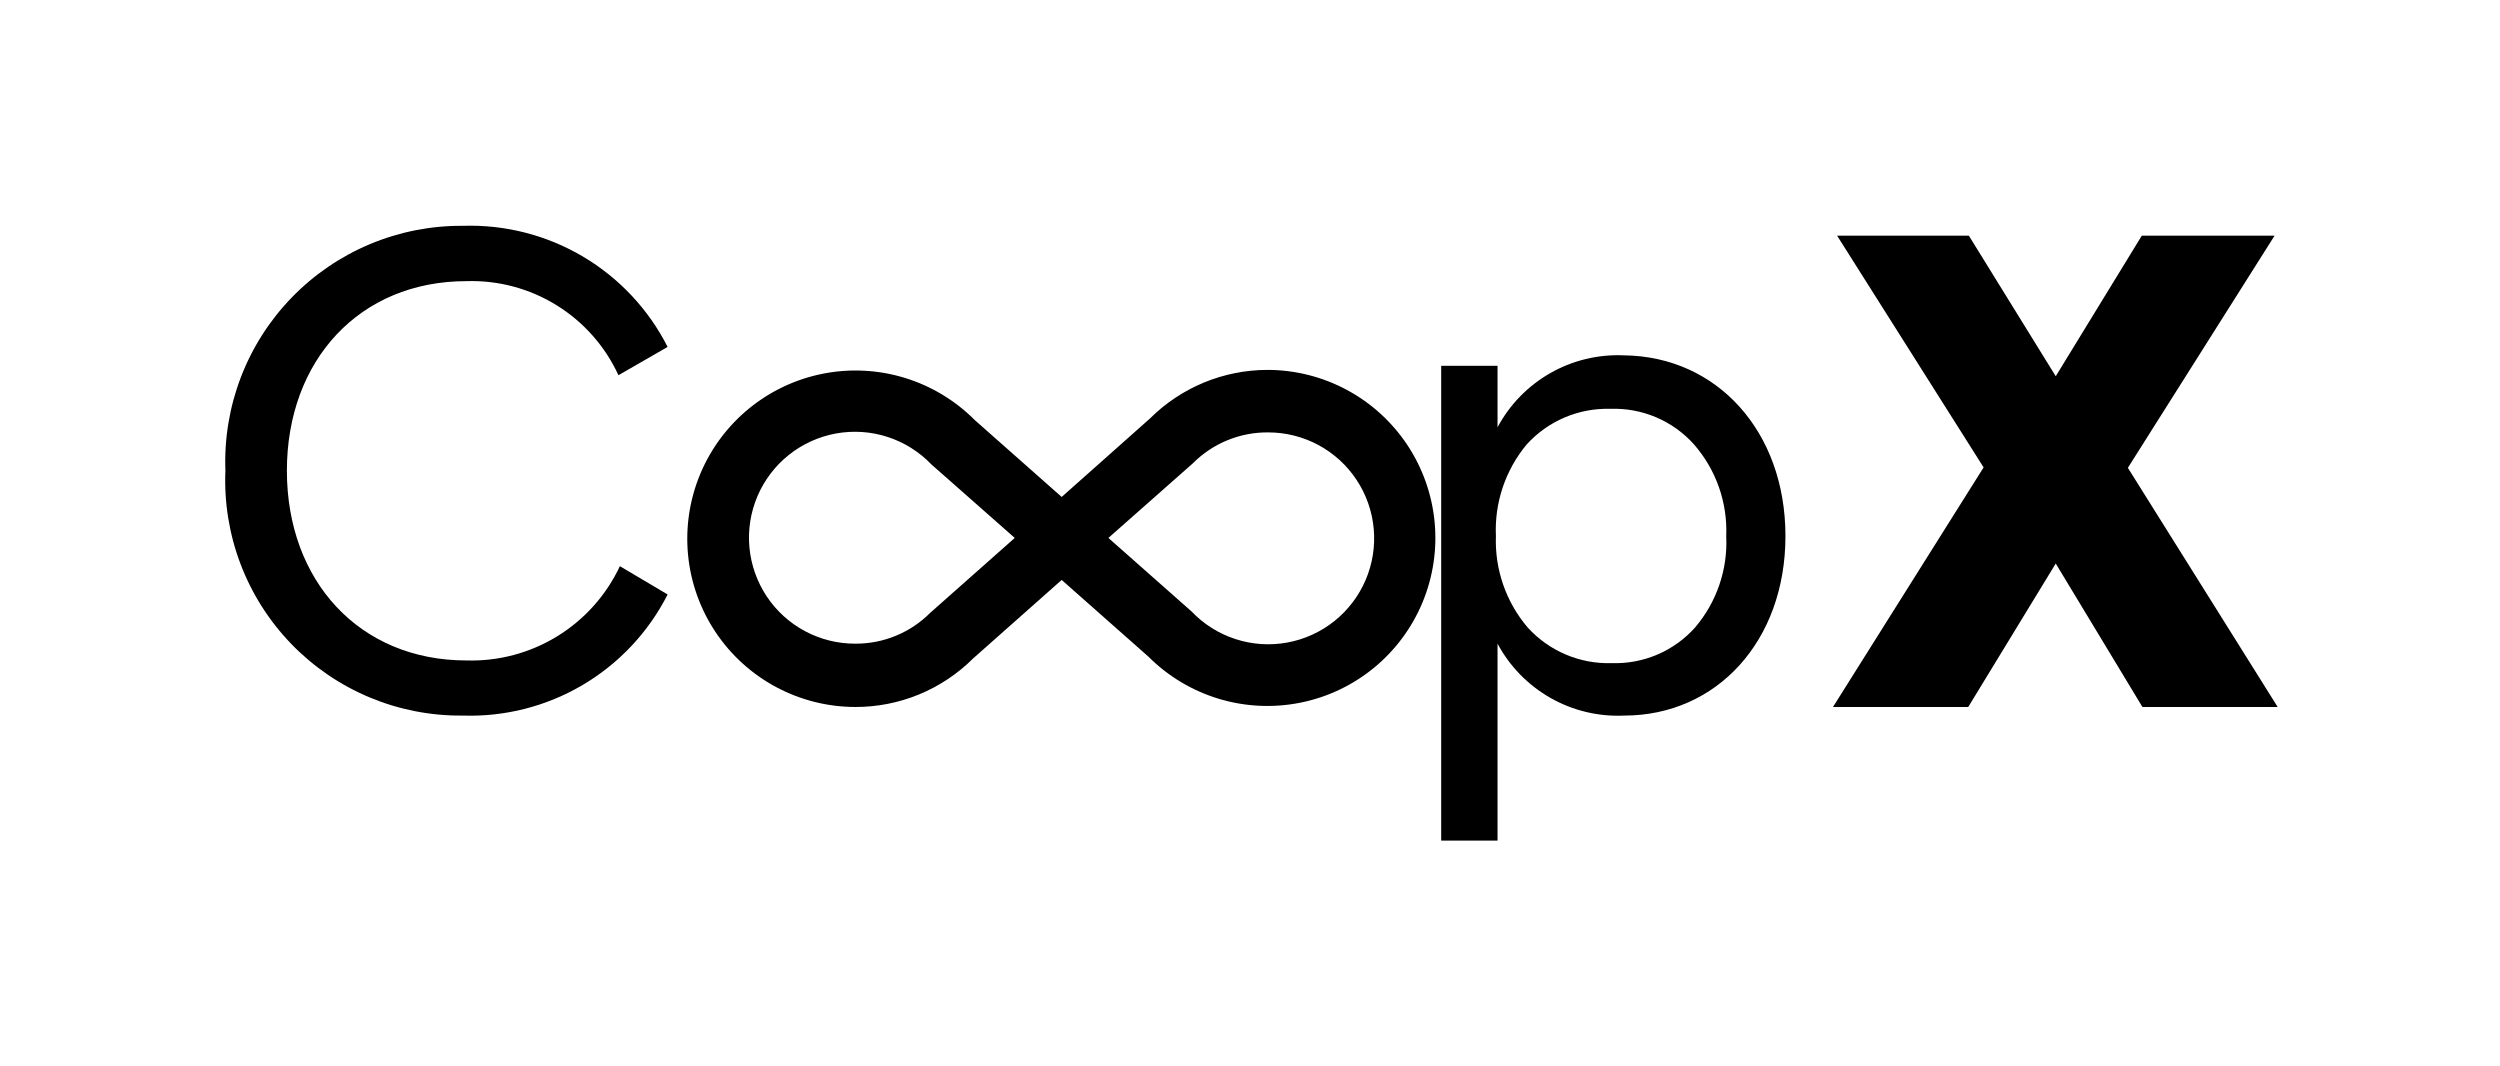 <svg width="122" height="52" viewBox="0 0 122 52" fill="none" xmlns="http://www.w3.org/2000/svg">
<path d="M11 22.97C10.941 21.416 11.197 19.866 11.753 18.413C12.309 16.961 13.154 15.636 14.236 14.52C15.318 13.403 16.616 12.517 18.05 11.915C19.484 11.314 21.025 11.009 22.58 11.02C24.637 10.951 26.67 11.47 28.442 12.517C30.213 13.564 31.649 15.095 32.58 16.93L30.18 18.31C29.532 16.9 28.482 15.712 27.163 14.896C25.843 14.079 24.311 13.67 22.76 13.72C17.54 13.72 14 17.59 14 22.97C14 28.35 17.54 32.23 22.76 32.23C24.322 32.278 25.863 31.868 27.194 31.05C28.525 30.233 29.587 29.044 30.25 27.63L32.58 29.01C31.649 30.844 30.213 32.375 28.442 33.422C26.67 34.469 24.637 34.989 22.58 34.92C21.024 34.936 19.48 34.635 18.043 34.036C16.606 33.436 15.307 32.55 14.223 31.432C13.14 30.314 12.295 28.987 11.741 27.532C11.187 26.078 10.935 24.525 11 22.97Z" fill="black"/>
<path d="M61.87 18.051C63.217 18.055 64.543 18.39 65.73 19.029C66.916 19.667 67.927 20.587 68.674 21.709C69.42 22.831 69.878 24.12 70.008 25.461C70.138 26.802 69.935 28.154 69.418 29.398C68.901 30.643 68.085 31.74 67.043 32.594C66 33.448 64.764 34.032 63.442 34.294C62.12 34.556 60.755 34.489 59.465 34.097C58.176 33.706 57.003 33.003 56.05 32.051L51.81 28.301L47.49 32.131C46.734 32.884 45.837 33.481 44.851 33.888C43.864 34.295 42.807 34.503 41.74 34.501C40.389 34.499 39.06 34.164 37.869 33.526C36.679 32.888 35.664 31.966 34.916 30.842C34.167 29.718 33.707 28.426 33.577 27.082C33.447 25.737 33.651 24.381 34.17 23.135C34.689 21.888 35.508 20.788 36.554 19.934C37.6 19.079 38.84 18.495 40.166 18.235C41.491 17.974 42.86 18.045 44.152 18.44C45.443 18.835 46.617 19.543 47.57 20.501L51.81 24.251L56.12 20.421C57.647 18.901 59.715 18.049 61.87 18.051ZM45.4 29.901L49.52 26.251L45.46 22.671C44.868 22.052 44.133 21.589 43.319 21.324C42.505 21.059 41.637 21.001 40.795 21.154C39.953 21.308 39.162 21.667 38.493 22.202C37.824 22.736 37.298 23.428 36.963 24.216C36.628 25.004 36.493 25.863 36.572 26.715C36.651 27.567 36.94 28.387 37.413 29.1C37.886 29.814 38.53 30.398 39.285 30.801C40.04 31.205 40.884 31.414 41.74 31.411C42.419 31.415 43.093 31.283 43.722 31.024C44.35 30.765 44.92 30.383 45.4 29.901ZM58.21 22.611L54.09 26.251L58.15 29.841C58.741 30.46 59.477 30.923 60.291 31.187C61.105 31.452 61.972 31.511 62.814 31.357C63.657 31.204 64.448 30.844 65.117 30.31C65.785 29.775 66.311 29.083 66.646 28.296C66.981 27.508 67.116 26.649 67.037 25.797C66.959 24.944 66.67 24.125 66.196 23.411C65.723 22.698 65.08 22.113 64.325 21.71C63.569 21.307 62.726 21.098 61.87 21.101C61.19 21.097 60.516 21.228 59.888 21.488C59.26 21.747 58.689 22.129 58.21 22.611Z" fill="black"/>
<path d="M87.13 26.161C87.13 31.281 83.78 34.921 79.25 34.921C77.995 34.977 76.75 34.677 75.659 34.056C74.567 33.435 73.673 32.518 73.08 31.411V41.021H70.33V17.851H73.08V20.851C73.673 19.743 74.567 18.826 75.659 18.205C76.75 17.584 77.995 17.284 79.25 17.341C83.78 17.391 87.13 21.041 87.13 26.161ZM84.24 26.161C84.308 24.525 83.746 22.925 82.67 21.691C82.161 21.12 81.532 20.669 80.829 20.368C80.125 20.067 79.365 19.925 78.6 19.951C77.831 19.927 77.067 20.07 76.359 20.37C75.651 20.671 75.017 21.121 74.5 21.691C73.461 22.942 72.926 24.536 73 26.161C72.941 27.789 73.494 29.38 74.55 30.621C75.067 31.19 75.701 31.641 76.409 31.941C77.117 32.242 77.881 32.385 78.65 32.361C79.415 32.386 80.175 32.244 80.879 31.943C81.582 31.643 82.211 31.191 82.72 30.621C83.776 29.382 84.32 27.787 84.24 26.161Z" fill="black"/>
<path d="M111.15 34.5H104.55L100.32 27.5L96.05 34.5H89.45L96.8 22.81L89.65 11.5H96.08L100.32 18.36L104.52 11.5H111L103.84 22.83L111.15 34.5Z" fill="black"/>
</svg>
